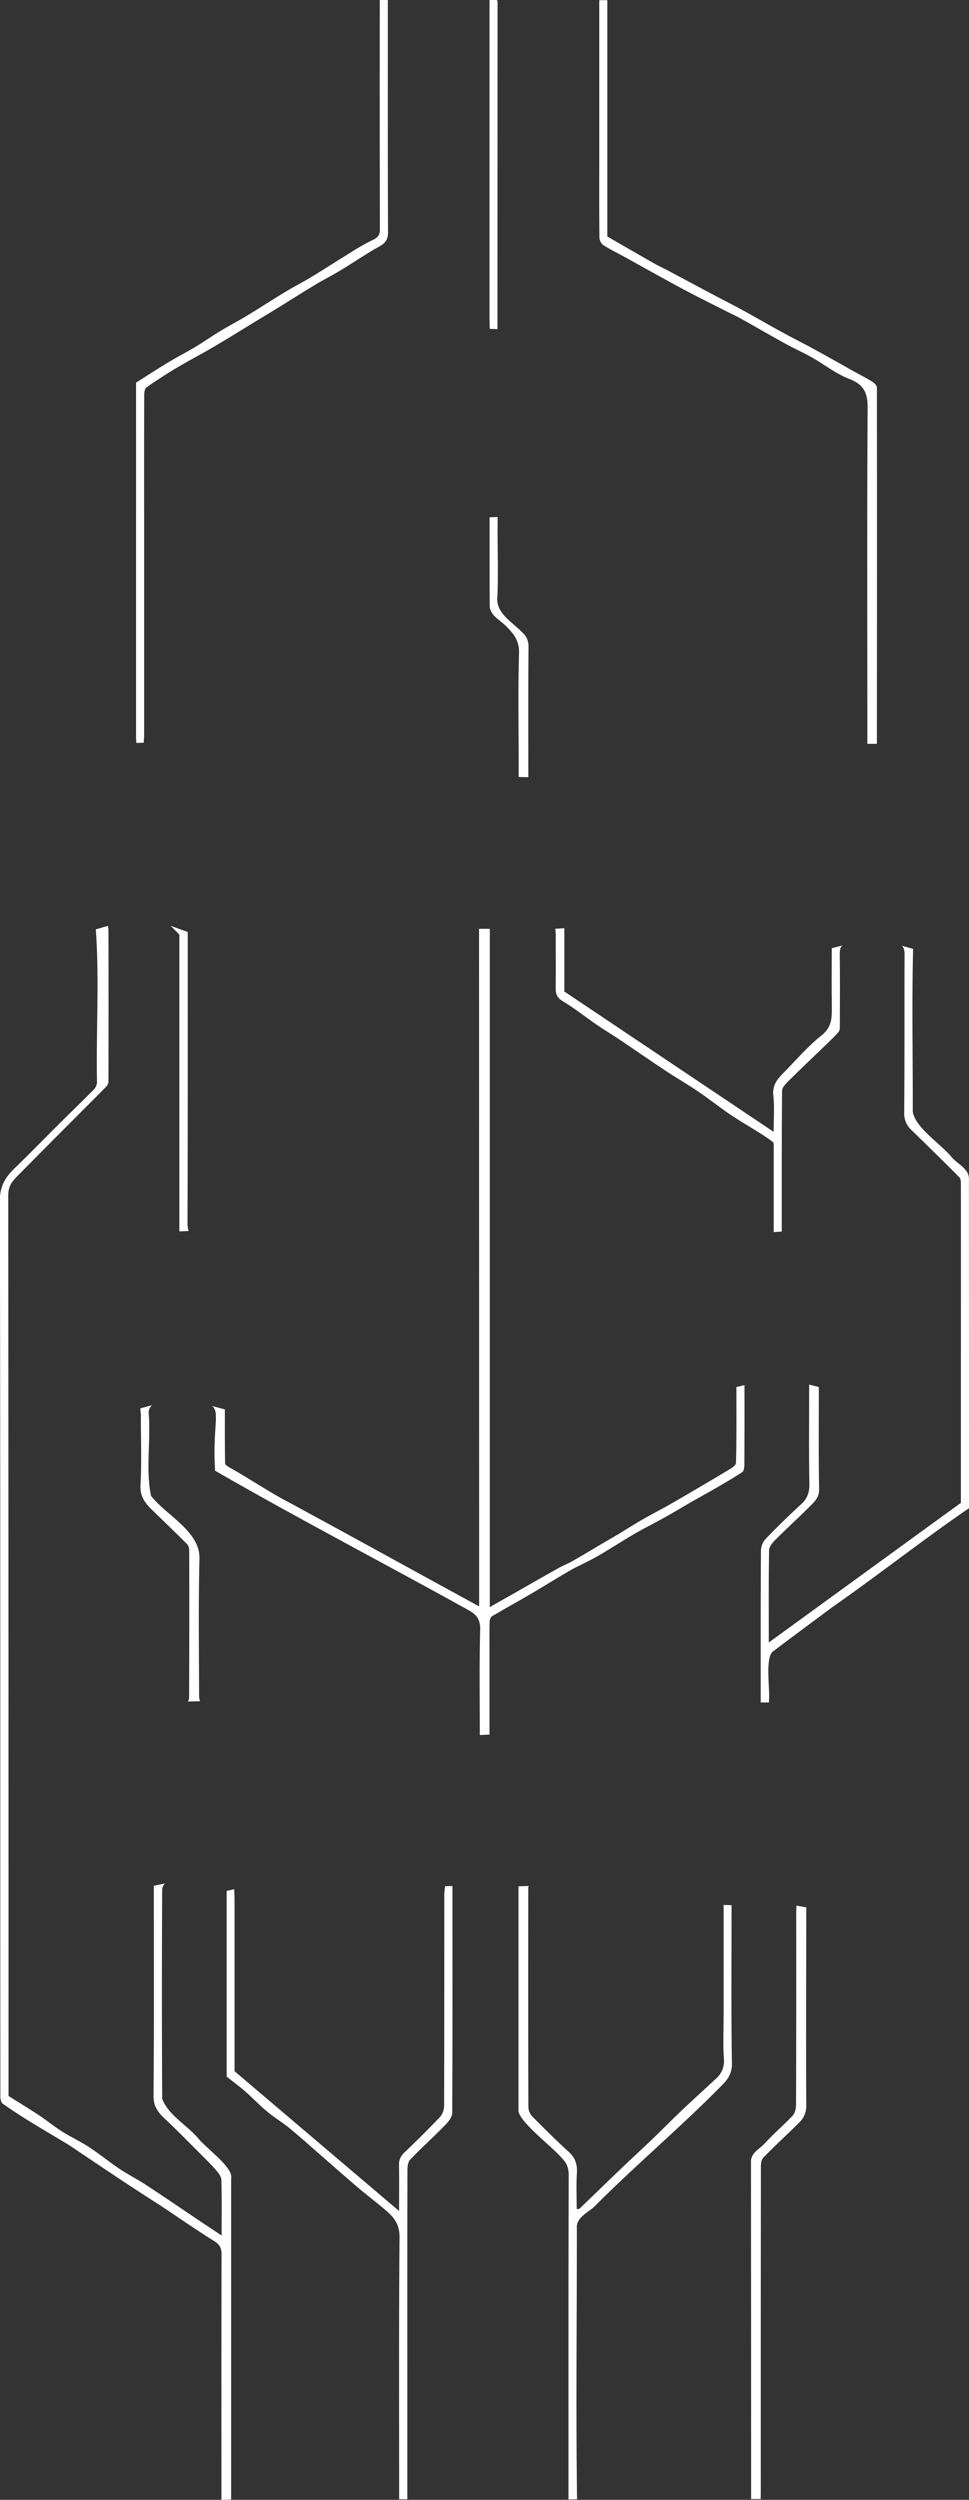 <svg id="Layer_1" data-name="Layer 1" xmlns="http://www.w3.org/2000/svg" viewBox="0 0 600.3 1547.72"><rect x="0" y="0" width="600.3" height="1547.72" fill="#333333" stroke="none"/><defs><style>.cls-1{fill:none;}.cls-2{fill:#fff;}</style></defs><path class="cls-1" d="M246.15,1895.39a26.35,26.35,0,0,1,.42,3q0,47,0,94a5,5,0,0,1-1.56,3c-5.38,5.52-10.86,10.94-16.3,16.4q-19.62,19.73-39.22,39.48c-3,3-5,6-5,11.05q.32,275.46.18,550.94v6.89c6.6,4.17,12.86,8,19,12,4.81,3.19,9.3,6.89,14.19,10,5.42,3.42,11.3,6.12,16.66,9.63,6.42,4.21,12.38,9.13,18.77,13.4,5.41,3.62,11.27,6.57,16.71,10.14,11.48,7.53,22.81,15.28,34.2,22.92,4,2.68,8,5.34,12.48,8.3,0-12,.15-23.15-.15-34.31-.05-2-1.67-4.27-3.12-5.95-3.06-3.56-6.44-6.85-9.77-10.18-7.32-7.31-14.54-14.73-22.09-21.8-4.25-4-7.13-7.72-7.07-14.29.38-41.32.19-82.65.19-124v-6.52" transform="translate(-179.29 -1322.48)"/><path class="cls-1" d="M290.4,2085.14V1901.07l-6.14-6.14" transform="translate(-179.29 -1322.48)"/><path class="cls-1" d="M293.87,2378a5.83,5.83,0,0,0,2.58-4.35q.23-45.49.06-91a6.18,6.18,0,0,0-1.18-4c-7.21-7.23-14.6-14.27-21.91-21.4-4.28-4.18-7.47-8.34-7.09-15.31.78-14.29.24-28.65.22-43,0-1.22-.17-2.45-.33-4.65" transform="translate(-179.29 -1322.48)"/><path class="cls-1" d="M686.59,2181.08c0,22.12-.22,42.75.17,63.36.08,4.38-2,6.94-4.48,9.4-7.27,7.34-14.94,14.3-22.25,21.61-1.88,1.88-4.21,4.5-4.25,6.81-.34,18.79-.19,37.6-.19,57.11l119-86.45v-87.61q0-54.75,0-109.5c0-1.51,0-3.54-.92-4.44-9.75-9.82-19.66-19.48-29.57-29.14a13.79,13.79,0,0,1-4.63-10.87c.3-32.66.09-65.33.23-98,0-4.12-1.19-6.4-5.43-6.43-9.77-.07-19.54,0-29.31-.1-4.29,0-5.46,2.05-5.4,6.18.22,14.66.11,29.33.06,44,0,1.42.11,3.27-.69,4.2-2.65,3.09-5.66,5.89-8.6,8.74-7.43,7.19-15,14.27-22.31,21.56-1.78,1.78-4.16,4.19-4.18,6.33-.28,29.32-.19,58.65-.19,87.13" transform="translate(-179.29 -1322.48)"/><path class="cls-1" d="M658.56,2085.36c0-17.57,0-35.06,0-52.56,0-1.12.17-2.8-.46-3.29-3-2.27-6.14-4.28-9.31-6.28-5.7-3.6-11.57-6.94-17.14-10.72-6.71-4.57-13.07-9.65-19.79-14.2s-13.94-8.73-20.79-13.27c-9.54-6.31-18.92-12.85-28.41-19.23-4.51-3-9.2-5.78-13.68-8.86-7.05-4.84-13.75-10.24-21.08-14.6-3.52-2.11-4.44-4.29-4.39-8,.17-11.16.08-22.32,0-33.48,0-1.25-.2-2.5-.3-3.6H482.79v420.28c1.63-1,3-1.79,4.42-2.59q6.18-3.54,12.4-7c8.38-4.78,16.74-9.61,25.17-14.32,3.07-1.72,6.39-3,9.44-4.74,6.63-3.79,13.16-7.76,19.75-11.64,2.85-1.68,5.75-3.29,8.59-5,4.94-3,9.79-6.12,14.79-9,6-3.46,12.26-6.59,18.28-10.06q17.08-9.86,34-20c2.17-1.31,5.61-3.23,5.66-4.94.45-15.24.26-30.49.26-47.22" transform="translate(-179.29 -1322.48)"/><path class="cls-1" d="M640.59,2179.84c0,16.57,0,32.89-.06,49.2,0,1.68-.27,4.18-1.35,4.88-6.22,4.07-12.71,7.75-19.15,11.49-4.12,2.4-8.33,4.65-12.46,7-5.43,3.12-10.78,6.39-16.25,9.44-6.18,3.45-12.55,6.56-18.66,10.12-7.91,4.59-15.56,9.62-23.48,14.18-5.32,3.05-11,5.41-16.37,8.46-8.44,4.82-16.65,10-25,14.93-7.81,4.58-15.77,8.91-23.56,13.53-.9.54-1.51,2.28-1.54,3.47-.16,5.83-.07,11.66-.07,17.5v52.37" transform="translate(-179.29 -1322.48)"/><path class="cls-1" d="M650.56,2376.46v-5.9c0-29.32-.06-58.65.13-88a11.43,11.43,0,0,1,2.79-7.23c7.19-7.47,14.66-14.71,22.29-21.75,3.87-3.57,5-7.48,4.93-12.73-.35-18.65-.14-37.32-.14-56v-5.33" transform="translate(-179.29 -1322.48)"/><path class="cls-1" d="M507.14,2489.88c-.34.63-.49.77-.49.92q0,68.22.05,136.45a9.39,9.39,0,0,0,2.68,5.83c7.3,7.39,14.7,14.68,22.36,21.69,4.07,3.71,5.3,7.85,5,13.22-.46,7.27-.11,14.6-.11,22.17,1.07-.13,1.5,0,1.69-.23,9.43-9,18.81-18.14,28.26-27.17,5.62-5.37,11.37-10.61,17-16,6-5.79,11.88-11.77,17.94-17.52,7.09-6.73,14.33-13.29,21.5-19.93a14.24,14.24,0,0,0,4.78-12.28c-.58-9-.16-18-.16-27V2502.9" transform="translate(-179.29 -1322.48)"/><path class="cls-1" d="M246.15,1895.39a26.35,26.35,0,0,1,.42,3q0,47,0,94a5,5,0,0,1-1.56,3c-5.38,5.52-10.86,10.94-16.3,16.4q-19.62,19.73-39.22,39.48c-3,3-5,6-5,11.05q.32,275.46.18,550.94v6.89c6.6,4.17,12.86,8,19,12,4.81,3.19,9.3,6.89,14.19,10,5.42,3.42,11.3,6.12,16.66,9.63,6.42,4.21,12.38,9.13,18.77,13.4,5.41,3.62,11.27,6.57,16.71,10.14,11.48,7.53,22.81,15.28,34.2,22.92,4,2.68,8,5.34,12.48,8.3,0-12,.15-23.15-.15-34.31-.05-2-1.67-4.27-3.12-5.95-3.06-3.56-6.44-6.85-9.77-10.18-7.32-7.31-14.54-14.73-22.09-21.8-4.25-4-7.13-7.72-7.07-14.29.38-41.32.19-82.65.19-124v-6.52" transform="translate(-179.29 -1322.48)"/><path class="cls-1" d="M290.4,2085.14V1901.07l-6.14-6.14" transform="translate(-179.29 -1322.48)"/><path class="cls-1" d="M293.87,2378a5.83,5.83,0,0,0,2.58-4.35q.23-45.49.06-91a6.18,6.18,0,0,0-1.18-4c-7.21-7.23-14.6-14.27-21.91-21.4-4.28-4.18-7.47-8.34-7.09-15.31.78-14.29.24-28.65.22-43,0-1.22-.17-2.45-.33-4.65" transform="translate(-179.29 -1322.48)"/><path class="cls-1" d="M640.59,2179.84c0,16.57,0,32.89-.06,49.2,0,1.68-.27,4.18-1.35,4.88-6.22,4.07-12.71,7.75-19.15,11.49-4.12,2.4-8.33,4.65-12.46,7-5.43,3.12-10.78,6.39-16.25,9.44-6.18,3.45-12.55,6.56-18.66,10.12-7.91,4.59-15.56,9.62-23.48,14.18-5.32,3.05-11,5.41-16.37,8.46-8.44,4.82-16.65,10-25,14.93-7.81,4.58-15.77,8.91-23.56,13.53-.9.54-1.51,2.28-1.54,3.47-.16,5.83-.07,11.66-.07,17.5v52.37" transform="translate(-179.29 -1322.48)"/><path class="cls-1" d="M650.56,2376.46v-5.9c0-29.32-.06-58.65.13-88a11.43,11.43,0,0,1,2.79-7.23c7.19-7.47,14.66-14.71,22.29-21.75,3.87-3.57,5-7.48,4.93-12.73-.35-18.65-.14-37.32-.14-56v-5.33" transform="translate(-179.29 -1322.48)"/><path class="cls-1" d="M507,2490.12c-.25.41-.36.56-.36.68q0,68.22.05,136.45a9.39,9.39,0,0,0,2.68,5.83c7.3,7.39,14.7,14.68,22.36,21.69,4.07,3.71,5.3,7.85,5,13.22-.46,7.27-.11,14.6-.11,22.17,1.07-.13,1.5,0,1.69-.23,9.43-9,18.81-18.14,28.26-27.17,5.62-5.37,11.37-10.61,17-16,6-5.79,11.88-11.77,17.94-17.52,7.09-6.73,14.33-13.29,21.5-19.93a14.24,14.24,0,0,0,4.78-12.28c-.58-9-.16-18-.16-27V2502.9" transform="translate(-179.29 -1322.48)"/><path class="cls-1" d="M507.14,2489.88l-.13.24" transform="translate(-179.29 -1322.48)"/><path class="cls-1" d="M686.59,2181.08c0,22.12-.22,42.75.17,63.36.08,4.38-2,6.94-4.48,9.4-7.27,7.34-14.94,14.3-22.25,21.61-1.88,1.88-4.21,4.5-4.25,6.81-.34,18.79-.19,37.6-.19,57.11l119-86.45v-87.61q0-54.75,0-109.5c0-1.51,0-3.54-.92-4.44-9.75-9.82-19.66-19.48-29.57-29.14a13.79,13.79,0,0,1-4.63-10.87c.3-32.66.09-65.33.23-98,0-4.12-1.19-6.4-5.43-6.43-9.77-.07-19.54,0-29.31-.1-4.29,0-5.46,2.05-5.4,6.18.22,14.66.11,29.33.06,44,0,1.42.11,3.27-.69,4.2-2.65,3.09-5.66,5.89-8.6,8.74-7.43,7.19-15,14.27-22.31,21.56-1.78,1.78-4.16,4.19-4.18,6.33-.28,29.32-.19,58.65-.19,87.13" transform="translate(-179.29 -1322.48)"/><path class="cls-1" d="M658.56,2085.36c0-17.57,0-35.06,0-52.56,0-1.12.17-2.8-.46-3.29-3-2.27-6.14-4.28-9.31-6.28-5.7-3.6-11.57-6.94-17.14-10.72-6.71-4.57-13.07-9.65-19.79-14.2s-13.94-8.73-20.79-13.27c-9.54-6.31-18.92-12.85-28.41-19.23-4.51-3-9.2-5.78-13.68-8.86-7.05-4.84-13.75-10.24-21.08-14.6-3.52-2.11-4.44-4.29-4.39-8,.17-11.16.08-22.32,0-33.48,0-1.25-.2-2.5-.3-3.6H482.79v420.28c1.63-1,3-1.79,4.42-2.59q6.18-3.54,12.4-7c8.38-4.78,16.74-9.61,25.17-14.32,3.07-1.72,6.39-3,9.44-4.74,6.63-3.79,13.16-7.76,19.75-11.64,2.85-1.68,5.75-3.29,8.59-5,4.94-3,9.79-6.12,14.79-9,6-3.46,12.26-6.59,18.28-10.06q17.08-9.86,34-20c2.17-1.31,5.61-3.23,5.66-4.94.45-15.24.26-30.49.26-47.22" transform="translate(-179.29 -1322.48)"/><path class="cls-1" d="M507.14,2489.88l-.13.24c-.25.41-.36.56-.36.68q0,68.22.05,136.45a9.39,9.39,0,0,0,2.68,5.83c7.3,7.39,14.7,14.68,22.36,21.69,4.07,3.71,5.3,7.85,5,13.22-.46,7.27-.11,14.6-.11,22.17,1.07-.13,1.5,0,1.69-.23,9.43-9,18.81-18.14,28.26-27.17,5.62-5.37,11.37-10.61,17-16,6-5.79,11.88-11.77,17.94-17.52,7.09-6.73,14.33-13.29,21.5-19.93a14.24,14.24,0,0,0,4.78-12.28c-.58-9-.16-18-.16-27V2502.9" transform="translate(-179.29 -1322.48)"/><path class="cls-1" d="M482.59,2396.4v0" transform="translate(-179.29 -1322.48)"/><path class="cls-1" d="M640.59,2179.84c0,16.57,0,32.89-.06,49.2,0,1.68-.27,4.18-1.35,4.88-6.22,4.07-12.71,7.75-19.15,11.49-4.12,2.4-8.33,4.65-12.46,7-5.43,3.12-10.78,6.39-16.25,9.44-6.18,3.45-12.55,6.56-18.66,10.12-7.91,4.59-15.56,9.62-23.48,14.18-5.32,3.05-11,5.41-16.37,8.46-8.44,4.82-16.65,10-25,14.93-7.81,4.58-15.77,8.91-23.56,13.53-.9.54-1.51,2.28-1.54,3.47-.16,5.83-.07,11.66-.07,17.5v52.33" transform="translate(-179.29 -1322.48)"/><path class="cls-1" d="M650.56,2376.46v-5.9c0-29.32-.06-58.65.13-88a11.43,11.43,0,0,1,2.79-7.23c7.19-7.47,14.66-14.71,22.29-21.75,3.87-3.57,5-7.48,4.93-12.73-.35-18.65-.14-37.32-.14-56v-5.33" transform="translate(-179.29 -1322.48)"/><path class="cls-1" d="M246.15,1895.39a26.35,26.35,0,0,1,.42,3q0,47,0,94a5,5,0,0,1-1.56,3c-5.38,5.52-10.86,10.94-16.3,16.4q-19.62,19.73-39.22,39.48c-3,3-5,6-5,11.05q.32,275.46.18,550.94v6.89c6.6,4.17,12.86,8,19,12,4.81,3.19,9.3,6.89,14.19,10,5.42,3.42,11.3,6.12,16.66,9.63,6.42,4.21,12.38,9.13,18.77,13.4,5.41,3.62,11.27,6.57,16.71,10.14,11.48,7.53,22.81,15.28,34.2,22.92,4,2.68,8,5.34,12.48,8.3,0-12,.15-23.15-.15-34.31-.05-2-1.67-4.27-3.12-5.95-3.06-3.56-6.44-6.85-9.77-10.18-7.32-7.31-14.54-14.73-22.09-21.8-4.25-4-7.13-7.72-7.07-14.29.38-41.32.19-82.65.19-124v-6.52" transform="translate(-179.29 -1322.48)"/><path class="cls-1" d="M290.4,2085.14V1901.07l-6.14-6.14" transform="translate(-179.29 -1322.48)"/><path class="cls-1" d="M293.87,2378a5.83,5.83,0,0,0,2.58-4.35q.23-45.49.06-91a6.18,6.18,0,0,0-1.18-4c-7.21-7.23-14.6-14.27-21.91-21.4-4.28-4.18-7.47-8.34-7.09-15.31.78-14.29.24-28.65.22-43,0-1.22-.17-2.45-.33-4.65" transform="translate(-179.29 -1322.48)"/><path class="cls-1" d="M658.56,2085.36c0-17.57,0-35.06,0-52.56,0-1.12.17-2.8-.46-3.29-3-2.27-6.14-4.28-9.31-6.28-5.7-3.6-11.57-6.94-17.14-10.72-6.71-4.57-13.07-9.65-19.79-14.2s-13.94-8.73-20.79-13.27c-9.54-6.31-18.92-12.85-28.41-19.23-4.51-3-9.2-5.78-13.68-8.86-7.05-4.84-13.75-10.24-21.08-14.6-3.52-2.11-4.44-4.29-4.39-8,.17-11.16.08-22.32,0-33.48,0-1.25-.2-2.5-.3-3.6" transform="translate(-179.29 -1322.48)"/><path class="cls-1" d="M482.79,1897.28v420.28c1.63-1,3-1.79,4.42-2.59q6.18-3.54,12.4-7c8.38-4.78,16.74-9.61,25.17-14.32,3.07-1.72,6.39-3,9.44-4.74,6.63-3.79,13.16-7.76,19.75-11.64,2.85-1.68,5.75-3.29,8.59-5,4.94-3,9.79-6.12,14.79-9,6-3.46,12.26-6.59,18.28-10.06q17.08-9.86,34-20c2.17-1.31,5.61-3.23,5.66-4.94.45-15.24.26-30.49.26-47.22" transform="translate(-179.29 -1322.48)"/><path class="cls-1" d="M686.59,2181.08c0,22.12-.22,42.75.17,63.36.08,4.38-2,6.94-4.48,9.4-7.27,7.34-14.94,14.3-22.25,21.61-1.88,1.88-4.21,4.5-4.25,6.81-.34,18.79-.19,37.6-.19,57.11l119-86.45v-87.61q0-54.75,0-109.5c0-1.51,0-3.54-.92-4.44-9.75-9.82-19.66-19.48-29.57-29.14a13.79,13.79,0,0,1-4.63-10.87c.3-32.66.09-65.33.23-98,0-4.12-1.19-6.4-5.43-6.43-9.77-.07-19.54,0-29.31-.1-4.29,0-5.46,2.05-5.4,6.18.22,14.66.11,29.33.06,44,0,1.42.11,3.27-.69,4.2-2.65,3.09-5.66,5.89-8.6,8.74-7.43,7.19-15,14.27-22.31,21.56-1.78,1.78-4.16,4.19-4.18,6.33-.28,29.32-.19,58.65-.19,87.13" transform="translate(-179.29 -1322.48)"/><path class="cls-1" d="M246.15,1895.39a26.35,26.35,0,0,1,.42,3q0,47,0,94a5,5,0,0,1-1.56,3c-5.38,5.52-10.86,10.94-16.3,16.4q-19.62,19.73-39.22,39.48c-3,3-5,6-5,11.05q.32,275.46.18,550.94v6.89c6.6,4.17,12.86,8,19,12,4.81,3.19,9.3,6.89,14.19,10,5.42,3.42,11.3,6.12,16.66,9.63,6.42,4.21,12.38,9.13,18.77,13.4,5.41,3.62,11.27,6.57,16.71,10.14,11.48,7.53,22.81,15.28,34.2,22.92,4,2.68,8,5.34,12.48,8.3,0-12,.15-23.15-.15-34.31-.05-2-1.67-4.27-3.12-5.95-3.06-3.56-6.44-6.85-9.77-10.18-7.32-7.31-14.54-14.73-22.09-21.8-4.25-4-7.13-7.72-7.07-14.29.38-41.32.19-82.65.19-124v-6.52" transform="translate(-179.29 -1322.48)"/><path class="cls-1" d="M290.4,2085.14V1901.07l-6.14-6.14" transform="translate(-179.29 -1322.48)"/><path class="cls-1" d="M293.87,2378a5.83,5.83,0,0,0,2.58-4.35q.23-45.49.06-91a6.18,6.18,0,0,0-1.18-4c-7.21-7.23-14.6-14.27-21.91-21.4-4.28-4.18-7.47-8.34-7.09-15.31.78-14.29.24-28.65.22-43,0-1.22-.17-2.45-.33-4.65" transform="translate(-179.29 -1322.48)"/><path class="cls-1" d="M658.56,2085.36c0-17.57,0-35.06,0-52.56,0-1.12.17-2.8-.46-3.29-3-2.27-6.14-4.28-9.31-6.28-5.7-3.6-11.57-6.94-17.14-10.72-6.71-4.57-13.07-9.65-19.79-14.2s-13.94-8.73-20.79-13.27c-9.54-6.31-18.92-12.85-28.41-19.23-4.51-3-9.2-5.78-13.68-8.86-7.05-4.84-13.75-10.24-21.08-14.6-3.52-2.11-4.44-4.29-4.39-8,.17-11.16.08-22.32,0-33.48,0-1.25-.2-2.5-.3-3.6" transform="translate(-179.29 -1322.48)"/><path class="cls-1" d="M482.79,1897.28v420.28c1.63-1,3-1.79,4.42-2.59q6.18-3.54,12.4-7c8.38-4.78,16.74-9.61,25.17-14.32,3.07-1.72,6.39-3,9.44-4.74,6.63-3.79,13.16-7.76,19.75-11.64,2.85-1.68,5.75-3.29,8.59-5,4.94-3,9.79-6.12,14.79-9,6-3.46,12.26-6.59,18.28-10.06q17.08-9.86,34-20c2.17-1.31,5.61-3.23,5.66-4.94.45-15.24.26-30.49.26-47.22" transform="translate(-179.29 -1322.48)"/><path class="cls-1" d="M686.59,2181.08c0,22.12-.22,42.75.17,63.36.08,4.38-2,6.94-4.48,9.4-7.27,7.34-14.94,14.3-22.25,21.61-1.88,1.88-4.21,4.5-4.25,6.81-.34,18.79-.19,37.6-.19,57.11l119-86.45v-87.61q0-54.75,0-109.5c0-1.51,0-3.54-.92-4.44-9.75-9.82-19.66-19.48-29.57-29.14a13.79,13.79,0,0,1-4.63-10.87c.3-32.66.09-65.33.23-98,0-4.12-1.19-6.4-5.43-6.43-9.77-.07-19.54,0-29.31-.1-4.29,0-5.46,2.05-5.4,6.18.22,14.66.11,29.33.06,44,0,1.42.11,3.27-.69,4.2-2.65,3.09-5.66,5.89-8.6,8.74-7.43,7.19-15,14.27-22.31,21.56-1.78,1.78-4.16,4.19-4.18,6.33-.28,29.32-.19,58.65-.19,87.13" transform="translate(-179.29 -1322.48)"/><path class="cls-1" d="M246.15,1895.39a26.35,26.35,0,0,1,.42,3q0,47,0,94a5,5,0,0,1-1.56,3c-5.38,5.52-10.86,10.94-16.3,16.4q-19.62,19.73-39.22,39.48c-3,3-5,6-5,11.05q.32,275.46.18,550.94v6.89c6.6,4.17,12.86,8,19,12,4.81,3.19,9.3,6.89,14.19,10,5.42,3.42,11.3,6.12,16.66,9.63,6.42,4.21,12.38,9.13,18.77,13.4,5.41,3.62,11.27,6.57,16.71,10.14,11.48,7.53,22.81,15.28,34.2,22.92,4,2.68,8,5.34,12.48,8.3,0-12,.15-23.15-.15-34.31-.05-2-1.67-4.27-3.12-5.95-3.06-3.56-6.44-6.85-9.77-10.18-7.32-7.31-14.54-14.73-22.09-21.8-4.25-4-7.13-7.72-7.07-14.29.38-41.32.19-82.65.19-124v-6.52" transform="translate(-179.29 -1322.48)"/><path class="cls-1" d="M290.4,2085.14V1901.07l-6.14-6.14" transform="translate(-179.29 -1322.48)"/><path class="cls-1" d="M293.87,2378a5.83,5.83,0,0,0,2.58-4.35q.23-45.49.06-91a6.18,6.18,0,0,0-1.18-4c-7.21-7.23-14.6-14.27-21.91-21.4-4.28-4.18-7.47-8.34-7.09-15.31.78-14.29.24-28.65.22-43,0-1.22-.17-2.45-.33-4.65" transform="translate(-179.29 -1322.48)"/><path class="cls-1" d="M686.59,2181.08c0,22.12-.22,42.75.17,63.36.08,4.38-2,6.94-4.48,9.4-7.27,7.34-14.94,14.3-22.25,21.61-1.88,1.88-4.21,4.5-4.25,6.81-.34,18.79-.19,37.6-.19,57.11l119-86.45v-87.61q0-54.75,0-109.5c0-1.51,0-3.54-.92-4.44-9.75-9.82-19.66-19.48-29.57-29.14a13.79,13.79,0,0,1-4.63-10.87c.3-32.66.09-65.33.23-98,0-4.12-1.19-6.4-5.43-6.43-9.77-.07-19.54,0-29.31-.1-4.29,0-5.46,2.05-5.4,6.18.22,14.66.11,29.33.06,44,0,1.42.11,3.27-.69,4.2-2.65,3.09-5.66,5.89-8.6,8.74-7.43,7.19-15,14.27-22.31,21.56-1.78,1.78-4.16,4.19-4.18,6.33-.28,29.32-.19,58.65-.19,87.13" transform="translate(-179.29 -1322.48)"/><path class="cls-1" d="M658.56,2085.36c0-17.57,0-35.06,0-52.56,0-1.12.17-2.8-.46-3.29-3-2.27-6.14-4.28-9.31-6.28-5.7-3.6-11.57-6.94-17.14-10.72-6.71-4.57-13.07-9.65-19.79-14.2s-13.94-8.73-20.79-13.27c-9.54-6.31-18.92-12.85-28.41-19.23-4.51-3-9.2-5.78-13.68-8.86-7.05-4.84-13.75-10.24-21.08-14.6-3.52-2.11-4.44-4.29-4.39-8,.17-11.16.08-22.32,0-33.48,0-1.25-.2-2.5-.3-3.6" transform="translate(-179.29 -1322.48)"/><path class="cls-1" d="M482.79,1897.28v420.28c1.63-1,3-1.79,4.42-2.59q6.18-3.54,12.4-7c8.38-4.78,16.74-9.61,25.17-14.32,3.07-1.72,6.39-3,9.44-4.74,6.63-3.79,13.16-7.76,19.75-11.64,2.85-1.68,5.75-3.29,8.59-5,4.94-3,9.79-6.12,14.79-9,6-3.46,12.26-6.59,18.28-10.06q17.08-9.86,34-20c2.17-1.31,5.61-3.23,5.66-4.94.45-15.24.26-30.49.26-47.22" transform="translate(-179.29 -1322.48)"/><path class="cls-1" d="M246.15,1895.39a26.35,26.35,0,0,1,.42,3q0,47,0,94a5,5,0,0,1-1.56,3c-5.38,5.52-10.86,10.94-16.3,16.4q-19.62,19.73-39.22,39.48c-3,3-5,6-5,11.05q.32,275.46.18,550.94v6.89c6.6,4.17,12.86,8,19,12,4.81,3.19,9.3,6.89,14.19,10,5.42,3.42,11.3,6.12,16.66,9.63,6.42,4.21,12.38,9.13,18.77,13.4,5.41,3.62,11.27,6.57,16.71,10.14,11.48,7.53,22.81,15.28,34.2,22.92,4,2.68,8,5.34,12.48,8.3,0-12,.15-23.15-.15-34.31-.05-2-1.67-4.27-3.12-5.95-3.06-3.56-6.44-6.85-9.77-10.18-7.32-7.31-14.54-14.73-22.09-21.8-4.25-4-7.13-7.72-7.07-14.29.38-41.32.19-82.65.19-124v-6.52" transform="translate(-179.29 -1322.48)"/><path class="cls-1" d="M290.4,2085.14V1901.07l-6.14-6.14" transform="translate(-179.29 -1322.48)"/><path class="cls-1" d="M293.87,2378a5.83,5.83,0,0,0,2.58-4.35q.23-45.49.06-91a6.18,6.18,0,0,0-1.18-4c-7.21-7.23-14.6-14.27-21.91-21.4-4.28-4.18-7.47-8.34-7.09-15.31.78-14.29.24-28.65.22-43,0-1.22-.17-2.45-.33-4.65" transform="translate(-179.29 -1322.48)"/><path class="cls-1" d="M686.59,2181.08c0,22.12-.22,42.75.17,63.36.08,4.38-2,6.94-4.48,9.4-7.27,7.34-14.94,14.3-22.25,21.61-1.88,1.88-4.21,4.5-4.25,6.81-.34,18.79-.19,37.6-.19,57.11l119-86.45v-87.61q0-54.75,0-109.5c0-1.51,0-3.54-.92-4.44-9.75-9.82-19.66-19.48-29.57-29.14a13.79,13.79,0,0,1-4.63-10.87c.3-32.66.09-65.33.23-98,0-4.12-1.19-6.4-5.43-6.43-9.77-.07-19.54,0-29.31-.1-4.29,0-5.46,2.05-5.4,6.18.22,14.66.11,29.33.06,44,0,1.42.11,3.27-.69,4.2-2.65,3.09-5.66,5.89-8.6,8.74-7.43,7.19-15,14.27-22.31,21.56-1.78,1.78-4.16,4.19-4.18,6.33-.28,29.32-.19,58.65-.19,87.13" transform="translate(-179.29 -1322.48)"/><path class="cls-1" d="M658.56,2085.36c0-17.57,0-35.06,0-52.56,0-1.12.17-2.8-.46-3.29-3-2.27-6.14-4.28-9.31-6.28-5.7-3.6-11.57-6.94-17.14-10.72-6.71-4.57-13.07-9.65-19.79-14.2s-13.94-8.73-20.79-13.27c-9.54-6.31-18.92-12.85-28.41-19.23-4.51-3-9.2-5.78-13.68-8.86-7.05-4.84-13.75-10.24-21.08-14.6-3.52-2.11-4.44-4.29-4.39-8,.17-11.16.08-22.32,0-33.48,0-1.25-.2-2.5-.3-3.6" transform="translate(-179.29 -1322.48)"/><path class="cls-1" d="M482.79,1897.28v420.28c1.63-1,3-1.79,4.42-2.59q6.18-3.54,12.4-7c8.38-4.78,16.74-9.61,25.17-14.32,3.07-1.72,6.39-3,9.44-4.74,6.63-3.79,13.16-7.76,19.75-11.64,2.85-1.68,5.75-3.29,8.59-5,4.94-3,9.79-6.12,14.79-9,6-3.46,12.26-6.59,18.28-10.06q17.08-9.86,34-20c2.17-1.31,5.61-3.23,5.66-4.94.45-15.24.26-30.49.26-47.22" transform="translate(-179.29 -1322.48)"/><path class="cls-2" d="M627.57,2502.9v67.16c0,9-.42,18,.16,27a14.24,14.24,0,0,1-4.78,12.28c-7.17,6.64-14.41,13.2-21.5,19.93-6.06,5.75-11.91,11.73-17.94,17.52-5.6,5.38-11.35,10.62-17,16-9.45,9-18.83,18.13-28.26,27.17-.19.18-.62.1-1.69.23,0-7.57-.35-14.9.11-22.17.34-5.37-.89-9.51-5-13.22-7.66-7-15.06-14.3-22.36-21.69a9.39,9.39,0,0,1-2.68-5.83q-.19-68.22-.05-136.45c0-.12.11-.27.36-.68l-6.44.18q0,69.24,0,138.43c-.84,6.52,21.61,23.35,26.88,29.89,3,2.93,4.23,6.08,4.22,10.53-.2,66.95-.13,133.81-.13,200.77l5.31-.1c-.78-56.37-.07-112.84-.14-169.25.56-5.37,6.65-8.32,10.42-11.53,25.62-25.77,53.36-49.08,78.93-75,3.91-3.83,6.83-7.58,6.73-14.07-.54-32.63-.2-65.36-.23-98l-5.06-.11C627.58,2502.09,627.46,2503,627.57,2502.9Z" transform="translate(-179.29 -1322.48)"/><path class="cls-1" d="M246.15,1895.39a26.35,26.35,0,0,1,.42,3q0,47,0,94a5,5,0,0,1-1.56,3c-5.38,5.52-10.86,10.94-16.3,16.4q-19.62,19.73-39.22,39.48c-3,3-5,6-5,11.05q.32,275.46.18,550.94v6.89c6.6,4.17,12.86,8,19,12,4.81,3.19,9.3,6.89,14.19,10,5.42,3.42,11.3,6.12,16.66,9.63,6.42,4.21,12.38,9.13,18.77,13.4,5.41,3.62,11.27,6.57,16.71,10.14,11.48,7.53,22.81,15.28,34.2,22.92,4,2.68,8,5.34,12.48,8.3,0-12,.15-23.15-.15-34.31-.05-2-1.67-4.27-3.12-5.95-3.06-3.56-6.44-6.85-9.77-10.18-7.32-7.31-14.54-14.73-22.09-21.8-4.25-4-7.13-7.72-7.07-14.29.38-41.32.19-82.65.19-124v-6.52" transform="translate(-179.29 -1322.48)"/><path class="cls-1" d="M290.4,2085.14V1901.07l-6.14-6.14" transform="translate(-179.29 -1322.48)"/><path class="cls-1" d="M293.87,2378a5.83,5.83,0,0,0,2.58-4.35q.23-45.49.06-91a6.18,6.18,0,0,0-1.18-4c-7.21-7.23-14.6-14.27-21.91-21.4-4.28-4.18-7.47-8.34-7.09-15.31.78-14.29.24-28.65.22-43,0-1.22-.17-2.45-.33-4.65" transform="translate(-179.29 -1322.48)"/><path class="cls-1" d="M658.56,2085.36c0-17.57,0-35.06,0-52.56,0-1.12.17-2.8-.46-3.29-3-2.27-6.14-4.28-9.31-6.28-5.7-3.6-11.57-6.94-17.14-10.72-6.71-4.57-13.07-9.65-19.79-14.2s-13.94-8.73-20.79-13.27c-9.54-6.31-18.92-12.85-28.41-19.23-4.51-3-9.2-5.78-13.68-8.86-7.05-4.84-13.75-10.24-21.08-14.6-3.52-2.11-4.44-4.29-4.39-8,.17-11.16.08-22.32,0-33.48,0-1.25-.2-2.5-.3-3.6" transform="translate(-179.29 -1322.48)"/><path class="cls-1" d="M482.79,1897.28v420.28c1.63-1,3-1.79,4.42-2.59q6.18-3.54,12.4-7c8.38-4.78,16.74-9.61,25.17-14.32,3.07-1.72,6.39-3,9.44-4.74,6.63-3.79,13.16-7.76,19.75-11.64,2.85-1.68,5.75-3.29,8.59-5,4.94-3,9.79-6.12,14.79-9,6-3.46,12.26-6.59,18.28-10.06q17.08-9.86,34-20c2.17-1.31,5.61-3.23,5.66-4.94.45-15.24.26-30.49.26-47.22" transform="translate(-179.29 -1322.48)"/><path class="cls-1" d="M686.59,2181.08c0,22.12-.22,42.75.17,63.36.08,4.38-2,6.94-4.48,9.4-7.27,7.34-14.94,14.3-22.25,21.61-1.88,1.88-4.21,4.5-4.25,6.81-.34,18.79-.19,37.6-.19,57.11l119-86.45v-87.61q0-54.75,0-109.5c0-1.51,0-3.54-.92-4.44-9.75-9.82-19.66-19.48-29.57-29.14a13.79,13.79,0,0,1-4.63-10.87c.3-32.66.09-65.33.23-98,0-4.12-1.19-6.4-5.43-6.43-9.77-.07-19.54,0-29.31-.1-4.29,0-5.46,2.05-5.4,6.18.22,14.66.11,29.33.06,44,0,1.42.11,3.27-.69,4.2-2.65,3.09-5.66,5.89-8.6,8.74-7.43,7.19-15,14.27-22.31,21.56-1.78,1.78-4.16,4.19-4.18,6.33-.28,29.32-.19,58.65-.19,87.13" transform="translate(-179.29 -1322.48)"/><path class="cls-1" d="M246.15,1895.39a26.35,26.35,0,0,1,.42,3q0,47,0,94a5,5,0,0,1-1.56,3c-5.38,5.52-10.86,10.94-16.3,16.4q-19.62,19.73-39.22,39.48c-3,3-5,6-5,11.05q.32,275.46.18,550.94v6.89c6.6,4.17,12.86,8,19,12,4.81,3.19,9.3,6.89,14.19,10,5.42,3.42,11.3,6.12,16.66,9.63,6.42,4.21,12.38,9.13,18.77,13.4,5.41,3.62,11.27,6.57,16.71,10.14,11.48,7.53,22.81,15.28,34.2,22.92,4,2.68,8,5.34,12.48,8.3,0-12,.15-23.15-.15-34.31-.05-2-1.67-4.27-3.12-5.95-3.06-3.56-6.44-6.85-9.77-10.18-7.32-7.31-14.54-14.73-22.09-21.8-4.25-4-7.13-7.72-7.07-14.29.38-41.32.19-82.65.19-124v-6l-.5.15.5-.15v-.52" transform="translate(-179.29 -1322.48)"/><path class="cls-1" d="M290.4,2085.14V1901.07l-6.14-6.14" transform="translate(-179.29 -1322.48)"/><path class="cls-1" d="M293.87,2378a5.83,5.83,0,0,0,2.58-4.35q.23-45.49.06-91a6.18,6.18,0,0,0-1.18-4c-7.21-7.23-14.6-14.27-21.91-21.4-4.28-4.18-7.47-8.34-7.09-15.31.78-14.29.24-28.65.22-43,0-1.22-.17-2.45-.33-4.65" transform="translate(-179.29 -1322.48)"/><path class="cls-1" d="M686.59,2181.08c0,22.12-.22,42.75.17,63.36.08,4.38-2,6.94-4.48,9.4-7.27,7.34-14.94,14.3-22.25,21.61-1.88,1.88-4.21,4.5-4.25,6.81-.34,18.79-.19,37.6-.19,57.11l119-86.45v-87.61q0-54.75,0-109.5c0-1.51,0-3.54-.92-4.44-9.75-9.82-19.66-19.48-29.57-29.14a13.79,13.79,0,0,1-4.63-10.87c.3-32.66.09-65.33.23-98,0-4.12-1.19-6.4-5.43-6.43-9.77-.07-19.54,0-29.31-.1-4.29,0-5.46,2.05-5.4,6.18.22,14.66.11,29.33.06,44,0,1.42.11,3.27-.69,4.2-2.65,3.09-5.66,5.89-8.6,8.74-7.43,7.19-15,14.27-22.31,21.56-1.78,1.78-4.16,4.19-4.18,6.33-.28,29.32-.19,58.65-.19,87.13" transform="translate(-179.29 -1322.48)"/><path class="cls-1" d="M658.56,2085.36c0-17.57,0-35.06,0-52.56,0-1.12.17-2.8-.46-3.29-3-2.27-6.14-4.28-9.31-6.28-5.7-3.6-11.57-6.94-17.14-10.72-6.71-4.57-13.07-9.65-19.79-14.2s-13.94-8.73-20.79-13.27c-9.54-6.31-18.92-12.85-28.41-19.23-4.51-3-9.2-5.78-13.68-8.86-7.05-4.84-13.75-10.24-21.08-14.6-3.52-2.11-4.44-4.29-4.39-8,.17-11.16.08-22.32,0-33.48,0-1.25-.2-2.5-.3-3.6" transform="translate(-179.29 -1322.48)"/><path class="cls-1" d="M482.79,1897.28v420.28c1.63-1,3-1.79,4.42-2.59q6.18-3.54,12.4-7c8.38-4.78,16.74-9.61,25.17-14.32,3.07-1.72,6.39-3,9.44-4.74,6.63-3.79,13.16-7.76,19.75-11.64,2.85-1.68,5.75-3.29,8.59-5,4.94-3,9.79-6.12,14.79-9,6-3.46,12.26-6.59,18.28-10.06q17.08-9.86,34-20c2.17-1.31,5.61-3.23,5.66-4.94.45-15.24.26-30.49.26-47.22" transform="translate(-179.29 -1322.48)"/><path class="cls-1" d="M246.15,1895.39a26.35,26.35,0,0,1,.42,3q0,47,0,94a5,5,0,0,1-1.56,3c-5.38,5.52-10.86,10.94-16.3,16.4q-19.62,19.73-39.22,39.48c-3,3-5,6-5,11.05q.32,275.46.18,550.94v6.89c6.6,4.17,12.86,8,19,12,4.81,3.19,9.3,6.89,14.19,10,5.42,3.42,11.3,6.12,16.66,9.63,6.42,4.21,12.38,9.13,18.77,13.4,5.41,3.62,11.27,6.57,16.71,10.14,11.48,7.53,22.81,15.28,34.2,22.92,4,2.68,8,5.34,12.48,8.3,0-12,.15-23.15-.15-34.31-.05-2-1.67-4.27-3.12-5.95-3.06-3.56-6.44-6.85-9.77-10.18-7.32-7.31-14.54-14.73-22.09-21.8-4.25-4-7.13-7.72-7.07-14.29.38-41.32.19-82.65.19-124v-6.52" transform="translate(-179.29 -1322.48)"/><path class="cls-1" d="M290.4,2085.14V1901.07l-6.14-6.14" transform="translate(-179.29 -1322.48)"/><path class="cls-1" d="M293.87,2378a5,5,0,0,0,1.95-2.18h0a5.05,5.05,0,0,0,.63-2.17q.23-45.49.06-91a6.18,6.18,0,0,0-1.18-4c-7.21-7.23-14.6-14.27-21.91-21.4-4.28-4.18-7.47-8.34-7.09-15.31.78-14.29.24-28.65.22-43,0-1.22-.17-2.45-.33-4.65" transform="translate(-179.29 -1322.48)"/><path class="cls-1" d="M686.59,2181.08c0,22.12-.22,42.75.17,63.36.08,4.38-2,6.94-4.48,9.4-7.27,7.34-14.94,14.3-22.25,21.61-1.88,1.88-4.21,4.5-4.25,6.81-.34,18.79-.19,37.6-.19,57.11l119-86.45v-87.61q0-54.75,0-109.5c0-1.51,0-3.54-.92-4.44-9.75-9.82-19.66-19.48-29.57-29.14a13.79,13.79,0,0,1-4.63-10.87c.3-32.66.09-65.33.23-98,0-4.12-1.19-6.4-5.43-6.43-9.77-.07-19.54,0-29.31-.1-4.29,0-5.46,2.05-5.4,6.18.22,14.66.11,29.33.06,44,0,1.42.11,3.27-.69,4.2-2.65,3.09-5.66,5.89-8.6,8.74-7.43,7.19-15,14.27-22.31,21.56-1.78,1.78-4.16,4.19-4.18,6.33-.28,29.32-.19,58.65-.19,87.13" transform="translate(-179.29 -1322.48)"/><path class="cls-1" d="M658.56,2085.36c0-17.57,0-35.06,0-52.56,0-1.12.17-2.8-.46-3.29-3-2.27-6.14-4.28-9.31-6.28-5.7-3.6-11.57-6.94-17.14-10.72-6.71-4.57-13.07-9.65-19.79-14.2s-13.94-8.73-20.79-13.27c-9.54-6.31-18.92-12.85-28.41-19.23-4.51-3-9.2-5.78-13.68-8.86-7.05-4.84-13.75-10.24-21.08-14.6-3.52-2.11-4.44-4.29-4.39-8,.17-11.16.08-22.32,0-33.48,0-1.25-.2-2.5-.3-3.6" transform="translate(-179.29 -1322.48)"/><path class="cls-1" d="M482.79,1897.28v420.28c1.63-1,3-1.79,4.42-2.59q6.18-3.54,12.4-7c8.38-4.78,16.74-9.61,25.17-14.32,3.07-1.72,6.39-3,9.44-4.74,6.63-3.79,13.16-7.76,19.75-11.64,2.85-1.68,5.75-3.29,8.59-5,4.94-3,9.79-6.12,14.79-9,6-3.46,12.26-6.59,18.28-10.06q17.08-9.86,34-20c2.17-1.31,5.61-3.23,5.66-4.94.45-15.24.26-30.49.26-47.22" transform="translate(-179.29 -1322.48)"/><path class="cls-1" d="M246.15,1895.39a26.35,26.35,0,0,1,.42,3q0,47,0,94a5,5,0,0,1-1.56,3c-5.38,5.52-10.86,10.94-16.3,16.4q-19.62,19.73-39.22,39.48c-3,3-5,6-5,11.05q.32,275.46.18,550.94v6.89c6.6,4.17,12.86,8,19,12,4.81,3.19,9.3,6.89,14.19,10,5.42,3.42,11.3,6.12,16.66,9.63,6.42,4.21,12.38,9.13,18.77,13.4,5.41,3.62,11.27,6.57,16.71,10.14,11.48,7.53,22.81,15.28,34.2,22.92,4,2.68,8,5.34,12.48,8.3,0-12,.15-23.15-.15-34.31-.05-2-1.67-4.27-3.12-5.95-3.06-3.56-6.44-6.85-9.77-10.18-7.32-7.31-14.54-14.73-22.09-21.8-4.25-4-7.13-7.72-7.07-14.29.38-41.32.19-82.65.19-124v-6.52" transform="translate(-179.29 -1322.48)"/><path class="cls-1" d="M290.4,2085.14V1901.07l-6.14-6.14" transform="translate(-179.29 -1322.48)"/><path class="cls-1" d="M293.87,2378a4.76,4.76,0,0,0,1.79-1.91l-2.12.1,2.12-.1.16-.27a5.05,5.05,0,0,0,.63-2.17q.23-45.49.06-91a6.18,6.18,0,0,0-1.18-4c-7.21-7.23-14.6-14.27-21.91-21.4-4.28-4.18-7.47-8.34-7.09-15.31.78-14.29.24-28.65.22-43,0-1.22-.17-2.45-.33-4.65" transform="translate(-179.29 -1322.48)"/><path class="cls-1" d="M686.59,2181.08c0,22.12-.22,42.75.17,63.36.08,4.38-2,6.94-4.48,9.4-7.27,7.34-14.94,14.3-22.25,21.61-1.88,1.88-4.21,4.5-4.25,6.81-.34,18.79-.19,37.6-.19,57.11l119-86.45v-87.61q0-54.75,0-109.5c0-1.51,0-3.54-.92-4.44-9.75-9.82-19.66-19.48-29.57-29.14a13.79,13.79,0,0,1-4.63-10.87c.3-32.66.09-65.33.23-98,0-4.12-1.19-6.4-5.43-6.43-9.77-.07-19.54,0-29.31-.1-4.29,0-5.46,2.05-5.4,6.18.22,14.66.11,29.33.06,44,0,1.42.11,3.27-.69,4.2-2.65,3.09-5.66,5.89-8.6,8.74-7.43,7.19-15,14.27-22.31,21.56-1.78,1.78-4.16,4.19-4.18,6.33-.28,29.32-.19,58.65-.19,87.13" transform="translate(-179.29 -1322.48)"/><path class="cls-1" d="M658.56,2085.36c0-17.57,0-35.06,0-52.56,0-1.12.17-2.8-.46-3.29-3-2.27-6.14-4.28-9.31-6.28-5.7-3.6-11.57-6.94-17.14-10.72-6.71-4.57-13.07-9.65-19.79-14.2s-13.94-8.73-20.79-13.27c-9.54-6.31-18.92-12.85-28.41-19.23-4.51-3-9.2-5.78-13.68-8.86-7.05-4.84-13.75-10.24-21.08-14.6-3.52-2.11-4.44-4.29-4.39-8,.17-11.16.08-22.32,0-33.48,0-1.25-.2-2.5-.3-3.6" transform="translate(-179.29 -1322.48)"/><path class="cls-1" d="M482.79,1897.28v420.28c1.63-1,3-1.79,4.42-2.59q6.18-3.54,12.4-7c8.38-4.78,16.74-9.61,25.17-14.32,3.07-1.72,6.39-3,9.44-4.74,6.63-3.79,13.16-7.76,19.75-11.64,2.85-1.68,5.75-3.29,8.59-5,4.94-3,9.79-6.12,14.79-9,6-3.46,12.26-6.59,18.28-10.06q17.08-9.86,34-20c2.17-1.31,5.61-3.23,5.66-4.94.45-15.24.26-30.49.26-47.22" transform="translate(-179.29 -1322.48)"/><path class="cls-2" d="M295.66,2376l5.65-.27h-5.49Z" transform="translate(-179.29 -1322.48)"/><path class="cls-2" d="M303.25,2375.77l0-.09-1.91.09Z" transform="translate(-179.29 -1322.48)"/><path class="cls-1" d="M246.15,1895.39a26.35,26.35,0,0,1,.42,3q0,47,0,94a5,5,0,0,1-1.56,3c-5.38,5.52-10.86,10.94-16.3,16.4q-19.62,19.73-39.22,39.48c-3,3-5,6-5,11.05q.32,275.46.18,550.94v6.89c6.6,4.17,12.86,8,19,12,4.81,3.19,9.3,6.89,14.19,10,5.42,3.42,11.3,6.12,16.66,9.63,6.42,4.21,12.38,9.13,18.77,13.4,5.41,3.62,11.27,6.57,16.71,10.14,11.48,7.53,22.81,15.28,34.2,22.92,4,2.68,8,5.34,12.48,8.3,0-12,.15-23.15-.15-34.31-.05-2-1.67-4.27-3.12-5.95-3.06-3.56-6.44-6.85-9.77-10.18-7.32-7.31-14.54-14.73-22.09-21.8-4.25-4-7.13-7.72-7.07-14.29.38-41.32.19-82.65.19-124v-6l-.23,0,.23,0v-.54" transform="translate(-179.29 -1322.48)"/><path class="cls-1" d="M290.4,2085.14V1901.07l-6.14-6.14" transform="translate(-179.29 -1322.48)"/><path class="cls-1" d="M293.87,2378a4.76,4.76,0,0,0,1.79-1.91l5.65-.27h-5.49a5.05,5.05,0,0,0,.63-2.17q.23-45.49.06-91a6.18,6.18,0,0,0-1.18-4c-7.21-7.23-14.6-14.27-21.91-21.4-4.28-4.18-7.47-8.34-7.09-15.31.78-14.29.24-28.65.22-43,0-1.22-.17-2.45-.33-4.65" transform="translate(-179.29 -1322.48)"/><path class="cls-1" d="M686.59,2181.08c0,22.12-.22,42.75.17,63.36.08,4.38-2,6.94-4.48,9.4-7.27,7.34-14.94,14.3-22.25,21.61-1.88,1.88-4.21,4.5-4.25,6.81-.34,18.79-.19,37.6-.19,57.11l119-86.45v-87.61q0-54.75,0-109.5c0-1.51,0-3.54-.92-4.44-9.75-9.82-19.66-19.48-29.57-29.14a13.79,13.79,0,0,1-4.63-10.87c.3-32.66.09-65.33.23-98,0-4.12-1.19-6.4-5.43-6.43-9.77-.07-19.54,0-29.31-.1-4.29,0-5.46,2.05-5.4,6.18.22,14.66.11,29.33.06,44,0,1.42.11,3.27-.69,4.2-2.65,3.09-5.66,5.89-8.6,8.74-7.43,7.19-15,14.27-22.31,21.56-1.78,1.78-4.16,4.19-4.18,6.33-.28,29.32-.19,58.65-.19,87.13" transform="translate(-179.29 -1322.48)"/><path class="cls-1" d="M658.56,2085.36c0-17.57,0-35.06,0-52.56,0-1.12.17-2.8-.46-3.29-3-2.27-6.14-4.28-9.31-6.28-5.7-3.6-11.57-6.94-17.14-10.72-6.71-4.57-13.07-9.65-19.79-14.2s-13.94-8.73-20.79-13.27c-9.54-6.31-18.92-12.85-28.41-19.23-4.51-3-9.2-5.78-13.68-8.86-7.05-4.84-13.75-10.24-21.08-14.6-3.52-2.11-4.44-4.29-4.39-8,.17-11.16.08-22.32,0-33.48,0-1.25-.2-2.5-.3-3.6" transform="translate(-179.29 -1322.48)"/><path class="cls-1" d="M482.79,1897.28v420.28c1.63-1,3-1.79,4.42-2.59q6.18-3.54,12.4-7c8.38-4.78,16.74-9.61,25.17-14.32,3.07-1.72,6.39-3,9.44-4.74,6.63-3.79,13.16-7.76,19.75-11.64,2.85-1.68,5.75-3.29,8.59-5,4.94-3,9.79-6.12,14.79-9,6-3.46,12.26-6.59,18.28-10.06q17.08-9.86,34-20c2.17-1.31,5.61-3.23,5.66-4.94.45-15.24.26-30.49.26-47.22" transform="translate(-179.29 -1322.48)"/><path class="cls-1" d="M658.56,2085.36c0-17.57,0-35.06,0-52.56,0-1.12.17-2.8-.46-3.29-3-2.27-6.14-4.28-9.31-6.28-5.7-3.6-11.57-6.94-17.14-10.72-6.71-4.57-13.07-9.65-19.79-14.2s-13.94-8.73-20.79-13.27c-9.54-6.31-18.92-12.85-28.41-19.23-4.51-3-9.2-5.78-13.68-8.86-7.05-4.84-13.75-10.24-21.08-14.6-3.52-2.11-4.44-4.29-4.39-8,.17-11.16.08-22.32,0-33.48,0-1.25-.2-2.5-.3-3.6" transform="translate(-179.29 -1322.48)"/><path class="cls-1" d="M482.79,1897.28v420.28c1.63-1,3-1.79,4.42-2.59q6.18-3.54,12.4-7c8.38-4.78,16.74-9.61,25.17-14.32,3.07-1.72,6.39-3,9.44-4.74,6.63-3.79,13.16-7.76,19.75-11.64,2.85-1.68,5.75-3.29,8.59-5,4.94-3,9.79-6.12,14.79-9,6-3.46,12.26-6.59,18.28-10.06q17.08-9.86,34-20c2.17-1.31,5.61-3.23,5.66-4.94.45-15.18.26-30.38.26-47l-.16,0,.16,0V2181" transform="translate(-179.29 -1322.48)"/><path class="cls-1" d="M686.59,2181.08c0,22.12-.22,42.75.17,63.36.08,4.38-2,6.94-4.48,9.4-7.27,7.34-14.94,14.3-22.25,21.61-1.88,1.88-4.21,4.5-4.25,6.81-.34,18.79-.19,37.6-.19,57.11l119-86.45v-87.61q0-54.75,0-109.5c0-1.51,0-3.54-.92-4.44-9.75-9.82-19.66-19.48-29.57-29.14a13.79,13.79,0,0,1-4.63-10.87c.3-32.66.09-65.33.23-98,0-4.12-1.19-6.4-5.43-6.43-9.77-.07-19.54,0-29.31-.1-4.29,0-5.46,2.05-5.4,6.18.22,14.66.11,29.33.06,44,0,1.42.11,3.27-.69,4.2-2.65,3.09-5.66,5.89-8.6,8.74-7.43,7.19-15,14.27-22.31,21.56-1.78,1.78-4.16,4.19-4.18,6.33-.28,29.32-.19,58.65-.19,87.13" transform="translate(-179.29 -1322.48)"/><path class="cls-1" d="M686.59,2181.08v.13l.1,0-.1,0c0,22.07-.21,42.66.17,63.23.08,4.38-2,6.94-4.48,9.4-7.27,7.34-14.94,14.3-22.25,21.61-1.88,1.88-4.21,4.5-4.25,6.81-.34,18.79-.19,37.6-.19,57.11l119-86.45v-87.61q0-54.75,0-109.5c0-1.51,0-3.54-.92-4.44-9.75-9.82-19.66-19.48-29.57-29.14a13.79,13.79,0,0,1-4.63-10.87c.3-32.66.09-65.33.23-98,0-4.12-1.19-6.4-5.43-6.43-9.77-.07-19.54,0-29.31-.1-4.29,0-5.46,2.05-5.4,6.18.22,14.66.11,29.33.06,44,0,1.42.11,3.27-.69,4.2-2.65,3.09-5.66,5.89-8.6,8.74-7.43,7.19-15,14.27-22.31,21.56-1.78,1.78-4.16,4.19-4.18,6.33-.28,29.32-.19,58.65-.19,87.13" transform="translate(-179.29 -1322.48)"/><path class="cls-1" d="M658.56,2085.36c0-17.57,0-35.06,0-52.56,0-1.12.17-2.8-.46-3.29-3-2.27-6.14-4.28-9.31-6.28-5.7-3.6-11.57-6.94-17.14-10.72-6.71-4.57-13.07-9.65-19.79-14.2s-13.94-8.73-20.79-13.27c-9.54-6.31-18.92-12.85-28.41-19.23-4.51-3-9.2-5.78-13.68-8.86-7.05-4.84-13.75-10.24-21.08-14.6-3.52-2.11-4.44-4.29-4.39-8,.17-11.16.08-22.32,0-33.48,0-1.25-.2-2.5-.3-3.6" transform="translate(-179.29 -1322.48)"/><path class="cls-1" d="M482.79,1897.28v420.28c1.63-1,3-1.79,4.42-2.59q6.18-3.54,12.4-7c8.38-4.78,16.74-9.61,25.17-14.32,3.07-1.72,6.39-3,9.44-4.74,6.63-3.79,13.16-7.76,19.75-11.64,2.85-1.68,5.75-3.29,8.59-5,4.94-3,9.79-6.12,14.79-9,6-3.46,12.26-6.59,18.28-10.06q17.08-9.86,34-20c2.17-1.31,5.61-3.23,5.66-4.94.45-15.18.26-30.38.26-47V2181" transform="translate(-179.29 -1322.48)"/><path class="cls-1" d="M686.59,2181.08v.13c0,22.07-.21,42.66.17,63.23.08,4.38-2,6.94-4.48,9.4-7.27,7.34-14.94,14.3-22.25,21.61-1.88,1.88-4.21,4.5-4.25,6.81-.34,18.79-.19,37.6-.19,57.11l119-86.45v-87.61q0-54.75,0-109.5c0-1.51,0-3.54-.92-4.44-9.75-9.82-19.66-19.48-29.57-29.14a13.79,13.79,0,0,1-4.63-10.87c.3-32.66.09-65.33.23-98,0-4.12-1.19-6.4-5.43-6.43-9.77-.07-19.54,0-29.31-.1-4.29,0-5.46,2.05-5.4,6.18.22,14.66.11,29.33.06,44,0,1.42.11,3.27-.69,4.2-2.65,3.09-5.66,5.89-8.6,8.74-7.43,7.19-15,14.27-22.31,21.56-1.78,1.78-4.16,4.19-4.18,6.33-.28,29.31-.19,58.61-.19,87.08l.39,0-.39,0v.05" transform="translate(-179.29 -1322.48)"/><path class="cls-1" d="M658.56,2085.36v-.09l-.92.06.92-.06c0-17.55,0-35,0-52.47,0-1.12.17-2.8-.46-3.29-3-2.27-6.14-4.28-9.31-6.28-5.7-3.6-11.57-6.94-17.14-10.72-6.71-4.57-13.07-9.65-19.79-14.2s-13.94-8.73-20.79-13.27c-9.54-6.31-18.92-12.85-28.41-19.23-4.51-3-9.2-5.78-13.68-8.86-7.05-4.84-13.75-10.24-21.08-14.6-3.52-2.11-4.44-4.29-4.39-8,.17-11.16.08-22.32,0-33.48,0-1.25-.2-2.5-.3-3.6" transform="translate(-179.29 -1322.48)"/><path class="cls-1" d="M482.79,1897.28v420.28c1.63-1,3-1.79,4.42-2.59q6.18-3.54,12.4-7c8.38-4.78,16.74-9.61,25.17-14.32,3.07-1.72,6.39-3,9.44-4.74,6.63-3.79,13.16-7.76,19.75-11.64,2.85-1.68,5.75-3.29,8.59-5,4.94-3,9.79-6.12,14.79-9,6-3.46,12.26-6.59,18.28-10.06q17.08-9.86,34-20c2.17-1.31,5.61-3.23,5.66-4.94.45-15.18.26-30.38.26-47V2181" transform="translate(-179.29 -1322.48)"/><path class="cls-1" d="M265.64,2194.63l.6-.16c0-.07,0-.14,0-.21Z" transform="translate(-179.29 -1322.48)"/><path class="cls-2" d="M266.55,2198.91c0,14.33.56,28.69-.22,43-.38,7,2.81,11.13,7.09,15.31,7.31,7.13,14.7,14.17,21.91,21.4a6.18,6.18,0,0,1,1.18,4q.11,45.49-.06,91a5.05,5.05,0,0,1-.63,2.17h5.49l1.91-.09a8.43,8.43,0,0,1-.58-3c-.07-28.5-.48-57,.23-85.49.17-16.7-20.44-26.45-30-38.56-3.41-16.18-.11-34.31-1.45-51.05a5.89,5.89,0,0,1,2.15-5.15l-7.37,2C266.39,2196.54,266.55,2197.73,266.55,2198.91Z" transform="translate(-179.29 -1322.48)"/><path class="cls-2" d="M302.12,2646.4c-6.9-8.13-18.61-14.44-22.35-24.49q-.36-65,0-130a6.18,6.18,0,0,1,1.71-3.36l-6.9,1.47v6c0,41.33.19,82.66-.19,124-.06,6.57,2.82,10.31,7.07,14.29,7.55,7.07,14.77,14.49,22.09,21.8,3.33,3.33,6.71,6.62,9.77,10.18,1.45,1.68,3.07,3.92,3.12,5.95.3,11.16.15,22.32.15,34.31-4.46-3-8.48-5.62-12.48-8.3-11.39-7.64-22.72-15.39-34.2-22.92-5.44-3.57-11.3-6.52-16.71-10.14-6.39-4.27-12.35-9.19-18.77-13.4-5.36-3.51-11.24-6.21-16.66-9.63-4.89-3.07-9.38-6.77-14.19-10-6.11-4-12.37-7.83-19-12v-6.89q0-275.47-.18-550.94c0-5,2.05-8,5-11.05q19.56-19.8,39.22-39.48c5.44-5.46,10.92-10.88,16.3-16.4a5,5,0,0,0,1.56-3q.12-47,0-94a19.06,19.06,0,0,0-.37-2.69l-7.46,2.17c2.24,31.15.1,63.3.73,94.82a7.16,7.16,0,0,1-2.08,4.45c-7.32,7.4-14.83,14.62-22.22,22-8.89,8.83-17.61,17.85-26.64,26.54-5.81,5.6-9.26,11.14-9.24,20.19.43,185.13.17,370.33.33,555.44.21,1.24.47,2.93,1.34,3.52,13.29,9.44,27.51,17.42,41.43,25.86,18.36,12.33,36.67,24.75,55.36,36.61,11.43,7.53,22.64,15.42,34.26,22.64,3.55,2.21,4.64,4.43,4.63,8.38-.12,50.51-.07,101.43-.07,151.89l6-.22q0-99.45,0-198.81C324.16,2664.62,306.72,2652.29,302.12,2646.4Z" transform="translate(-179.29 -1322.48)"/><path class="cls-2" d="M290.4,1901.07v183.79l5.76-.23a14.73,14.73,0,0,1-.71-5.14c.21-60,.13-120,.14-180L285,1895.69Z" transform="translate(-179.29 -1322.48)"/><path class="cls-2" d="M779.54,2052.86c.35-6.79-7-9.54-10.8-14.05-6.51-8.06-23.1-18.56-24-28.51.1-33.55-.62-66.78.22-100.36l-7-1.92c1.28,1.06,1.72,2.87,1.71,5.35-.14,32.66.07,65.33-.23,98a13.79,13.79,0,0,0,4.63,10.87c9.91,9.66,19.82,19.32,29.57,29.14.89.9.91,2.93.92,4.44q.06,54.75,0,109.5v87.61l-119,86.45c0-19.51-.15-38.32.19-57.11,0-2.31,2.37-4.93,4.25-6.81,7.31-7.31,15-14.27,22.25-21.61,2.44-2.46,4.56-5,4.48-9.4-.38-20.57-.17-41.16-.17-63.23l-6-1.49v5.18c0,18.66-.21,37.33.14,56,.1,5.25-1.06,9.16-4.93,12.73-7.63,7-15.1,14.28-22.29,21.75a11.43,11.43,0,0,0-2.79,7.23c-.19,29.32-.13,58.65-.13,88v5.9l-.1,0,5.13,0c1-7.84-2.43-25.82,2.1-31.23,12.3-9.31,24.72-18.48,37.1-27.69,28.63-20,56-41.61,84.8-61.36Q779.59,2154.61,779.54,2052.86Z" transform="translate(-179.29 -1322.48)"/><path class="cls-2" d="M694.61,1946.3c.1,6.67-.13,12.31-6.43,17.29-8.53,6.73-15.69,15.21-23.39,23-3.88,3.91-7.17,7.76-6.41,14.22.82,7,.18,14.17.18,22.43l-129.64-86.88v-39.2l-5.65.34c.1,1,.28,2.22.28,3.4,0,11.16.12,22.32,0,33.48,0,3.7.87,5.88,4.39,8,7.33,4.36,14,9.76,21.08,14.6,4.48,3.08,9.17,5.84,13.68,8.86,9.49,6.38,18.87,12.92,28.41,19.23,6.85,4.54,14,8.66,20.79,13.27s13.08,9.63,19.79,14.2c5.57,3.78,11.44,7.12,17.14,10.72,3.17,2,6.35,4,9.31,6.28.63.49.46,2.17.46,3.29,0,17.46,0,34.92,0,52.47l5-.34c0-28.47-.09-57.77.19-87.08,0-2.14,2.4-4.55,4.18-6.33,7.34-7.29,14.88-14.37,22.31-21.56,2.94-2.85,6-5.65,8.6-8.74.8-.93.69-2.78.69-4.2.05-14.67.16-29.34-.06-44,0-2.49.38-4.23,1.65-5.22l-6.59,1.7C694.56,1922.51,694.44,1934.4,694.61,1946.3Z" transform="translate(-179.29 -1322.48)"/><path class="cls-2" d="M502.81,1714c-6.49-6.79-16.91-11.93-15.34-22.9.58-16.23-.12-32.06.12-48.5l-5,.12c0,18.44,0,36.4.06,54.37-.12,6.85,7.48,9.6,11.3,14.27,4.23,4.23,7.1,8.58,6.89,15.48-.75,25.08-.12,51.81-.24,76.68l6,.15c0-26.48-.1-53.73.11-81A11.07,11.07,0,0,0,502.81,1714Z" transform="translate(-179.29 -1322.48)"/><path class="cls-2" d="M476.13,2317.06c-39.15-21.34-77.89-42.79-117.06-64-12.77-6.52-24.58-14.78-37.12-21.75-1.22-.74-3.19-1.78-3.21-2.72-.22-10.88-.15-21.77-.14-33.5l-8-2.14c5.22,3.68.24,13.83,1.93,40.08,51.79,29.88,104.46,57.16,156.67,86.15,5.08,2.71,7.74,5.69,7.56,12.26-.59,22.11-.23,44.23-.22,65.26l6-.3v-52.33c0-5.84-.09-11.67.07-17.5,0-1.19.64-2.93,1.54-3.47,7.79-4.62,15.75-8.95,23.56-13.53,8.4-4.9,16.61-10.11,25-14.93,5.33-3,11.05-5.41,16.37-8.46,7.92-4.56,15.57-9.59,23.48-14.18,6.11-3.56,12.48-6.67,18.66-10.12,5.47-3.05,10.82-6.32,16.25-9.44,4.13-2.38,8.34-4.63,12.46-7,6.44-3.74,12.93-7.42,19.15-11.49,1.08-.7,1.34-3.2,1.35-4.88.1-16.26.06-32.53.06-49.05l-5,1.22c0,16.65.19,31.85-.26,47,0,1.71-3.49,3.63-5.66,4.94q-16.92,10.14-34,20c-6,3.47-12.24,6.6-18.28,10.06-5,2.87-9.85,6-14.79,9-2.84,1.71-5.74,3.32-8.59,5-6.59,3.88-13.12,7.85-19.75,11.64-3.05,1.75-6.37,3-9.44,4.74-8.43,4.71-16.79,9.54-25.17,14.32q-6.21,3.52-12.4,7c-1.41.8-2.79,1.63-4.42,2.59v-420h-6.66Z" transform="translate(-179.29 -1322.48)"/><path class="cls-2" d="M455,2490.27l4.58-.11c0,46.83.11,93.65-.13,140.48,0,2.52-2.34,5.45-4.32,7.47-7.11,7.27-14.65,14.1-21.71,21.41-1.35,1.39-1.71,4.19-1.71,6.34q-.15,65.74-.07,131.48,0,36.26,0,72.49l-5.07,0c0-54.11-.21-108.23.23-162.34.06-7.31-3-11.73-7.69-15.83-6-5.23-12.37-9.94-18.41-15.09-8.68-7.39-17.2-15-25.8-22.46-5.53-4.82-11-9.73-16.67-14.35-4.28-3.47-9.08-6.32-13.31-9.85-4.84-4-9.22-8.66-14-12.82-3.52-3.08-7.33-5.84-11.21-8.91v-115l4.68-1.05c.08,2.66.21,5.32.21,8,0,35.14,0,70.27,0,104.69l101.93,86.55c0-10.56.11-19.55-.05-28.53-.07-3.4,1.18-5.66,3.64-8Q441.38,2644.19,452,2633a10.88,10.88,0,0,0,2.42-6.84c.14-43.47.1-86.94.12-130.41C454.56,2493.89,454.81,2492.08,455,2490.27Z" transform="translate(-179.29 -1322.48)"/><path class="cls-2" d="M722.52,1783l-5.89,0c0-69.31-.27-138.63.16-207.93.06-9.59-2.47-14.57-11.56-18.07-8.23-3.17-15.42-9-23.21-13.37-5.33-3-11-5.49-16.32-8.44-9.26-5.09-18.4-10.4-27.62-15.55-2.76-1.53-5.64-2.83-8.46-4.26-9.26-4.71-18.6-9.28-27.76-14.19-12-6.44-23.88-13.15-35.82-19.74-4.4-2.42-9-4.61-13.17-7.34a6.36,6.36,0,0,1-2.23-4.68c-.17-15.49-.1-31-.1-46.48V1322.6h5v146.32c10,5.74,19.46,11.24,29,16.66,2.89,1.64,5.93,3,8.86,4.56,8.76,4.66,17.49,9.36,26.25,14,6.68,3.55,13.43,6.95,20.06,10.57,8,4.38,15.92,9,23.94,13.37,6.63,3.62,13.39,7,20,10.61,8,4.38,16,8.91,23.95,13.36,4.13,2.3,8.35,4.44,12.36,6.92,1.18.73,2.58,2.38,2.58,3.6Q722.64,1672.8,722.52,1783Z" transform="translate(-179.29 -1322.48)"/><path class="cls-2" d="M268.32,1782.33l-4.54.13c-.07-1.15-.2-2.32-.2-3.48q0-109,0-217.94v-1.67c6.81-4.3,13.33-8.56,20-12.58,5.52-3.32,11.29-6.25,16.81-9.57,5.33-3.21,10.42-6.82,15.73-10s11-6.16,16.38-9.43c8-4.83,15.81-9.92,23.8-14.75,5.11-3.09,10.46-5.78,15.56-8.87,8.26-5,16.37-10.27,24.6-15.31a138.63,138.63,0,0,1,14.11-8c3.24-1.49,4.07-3.32,4.07-6.7q-.17-68-.08-136v-5.65h5v4.46c0,46.49-.07,93,.1,139.46,0,4.5-1.69,6.6-5.46,8.69-8,4.44-15.57,9.67-23.41,14.41-5.4,3.26-11,6.12-16.43,9.37-7.85,4.73-15.58,9.66-23.38,14.48-4.33,2.67-8.71,5.28-13.07,7.93-8.7,5.29-17.34,10.69-26.13,15.85-7.68,4.52-15.6,8.64-23.27,13.19q-9.46,5.63-18.52,12c-1,.72-1.34,3-1.35,4.65q-.12,36.48-.06,73,0,68.47,0,137C268.6,1778.69,268.42,1780.51,268.32,1782.33Z" transform="translate(-179.29 -1322.48)"/><path class="cls-2" d="M650.54,2869.72h-5.93q0-104.4-.08-208.79c0-5.78,5.25-7.81,8.34-11.22,5.49-6.07,11.83-11.38,17.44-17.36,1.46-1.56,2.13-4.42,2.14-6.69q.18-58.93.1-117.88c0-1.82.07-3.65.12-5.48l6.11,1.08c0,40.82-.24,81.63,0,122.44a14.28,14.28,0,0,1-4.58,11c-7.31,7.23-14.89,14.19-22.07,21.54-1.24,1.26-1.46,3.91-1.46,5.92q-.12,99.45-.07,198.91C650.61,2865.39,650.57,2867.55,650.54,2869.72Z" transform="translate(-179.29 -1322.48)"/><path class="cls-2" d="M487.46,1526.27l-4.74-.18c-.06-1.66-.17-3.32-.17-5q0-96.7,0-193.41v-5.19h4.54c.15.29.43.57.43.86Q487.5,1424.82,487.46,1526.27Z" transform="translate(-179.29 -1322.48)"/></svg>